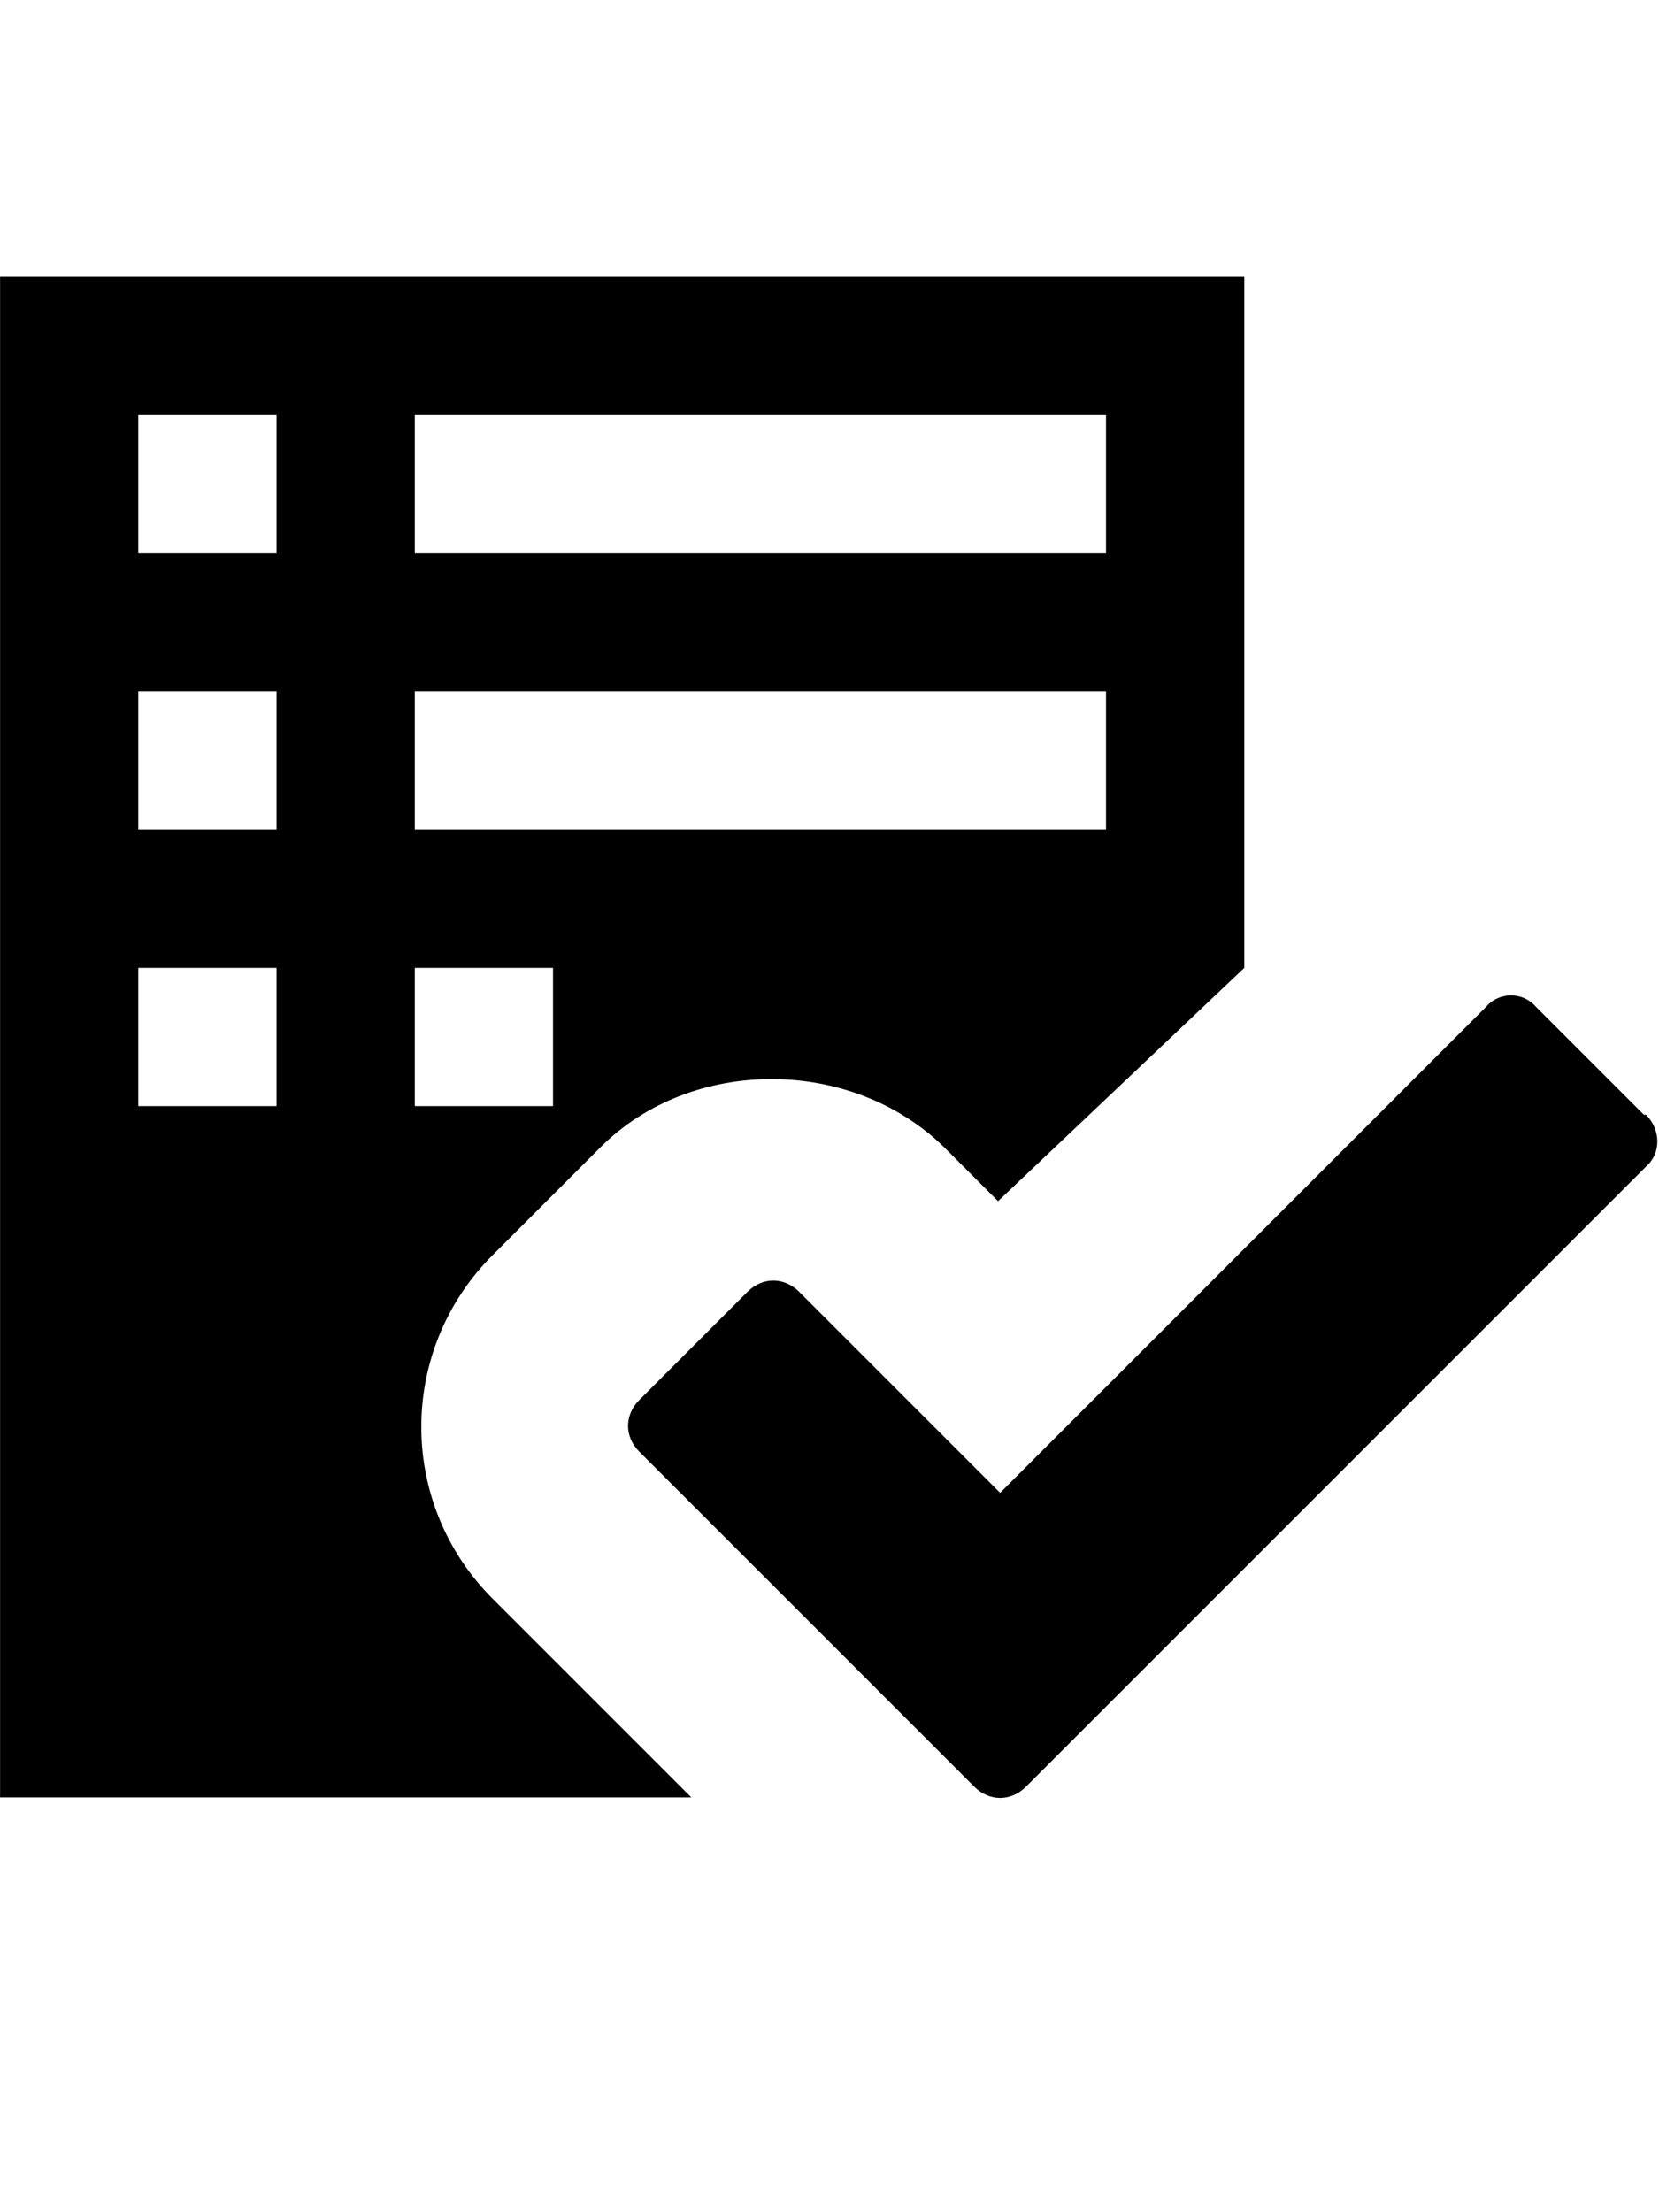 <svg width="72" xmlns="http://www.w3.org/2000/svg" height="96" viewBox="0 0 72 96" xmlns:xlink="http://www.w3.org/1999/xlink">
<path d="m71.344,48.375l-4.688-4.688c-.563-.656-1.594-.656-2.156,0l-21.094,21.094-8.719-8.719c-.656-.656-1.594-.656-2.25,0l-4.688,4.688c-.656,.656-.656,1.594 0,2.25l14.531,14.531c.656,.656 1.594,.656 2.25,0l26.906-26.906c.656-.563 .656-1.594 0-2.25zm-49.967,6.094l4.688-4.688c3.938-3.938 10.875-3.938 14.906,0l2.344,2.344 10.688-10.125v-30h-54v66h30l-8.625-8.625c-4.125-4.125-4.125-10.781 0-14.906zm-3.376-36.469h30v6h-30v-6zm0,12h30v6h-30v-6zm-6,18h-6v-6h6v6zm0-12h-6v-6h6v6zm0-12h-6v-6h6v6zm6,18h6v6h-6v-6z"/>
</svg>
